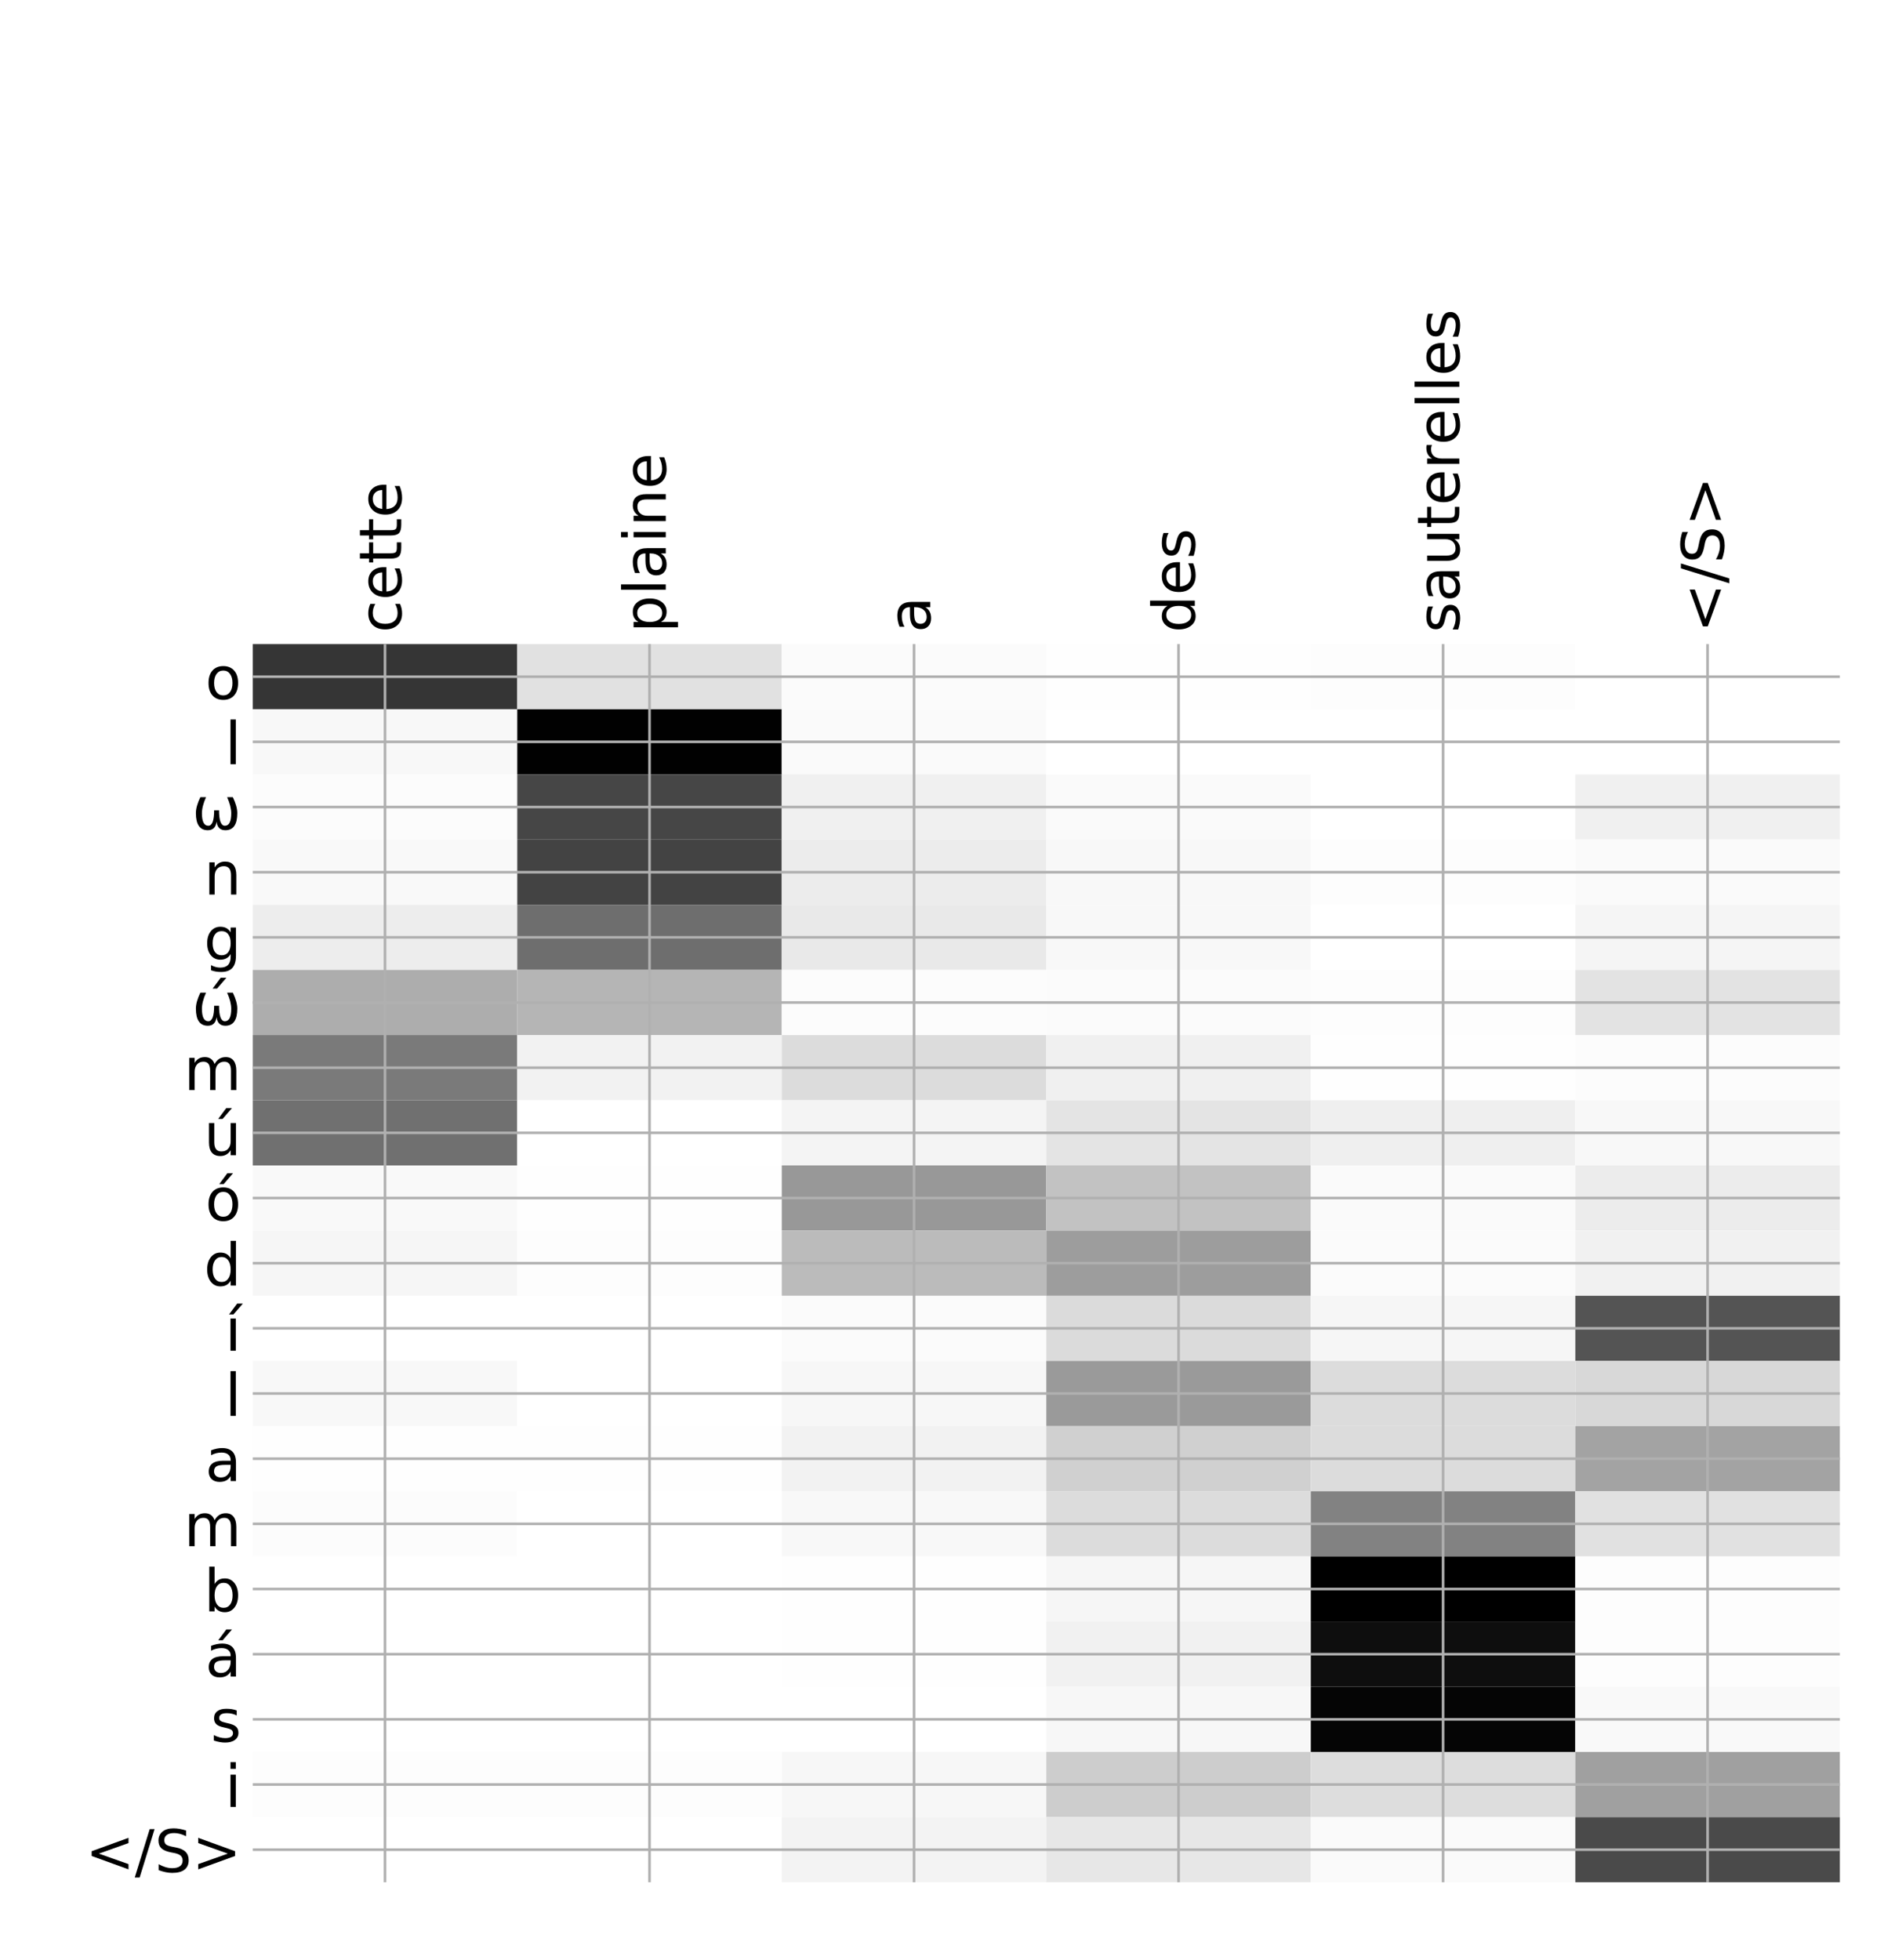 <?xml version="1.0" encoding="utf-8" standalone="no"?>
<!DOCTYPE svg PUBLIC "-//W3C//DTD SVG 1.1//EN"
  "http://www.w3.org/Graphics/SVG/1.1/DTD/svg11.dtd">
<!-- Created with matplotlib (http://matplotlib.org/) -->
<svg height="599pt" version="1.1" viewBox="0 0 576 599" width="576pt" xmlns="http://www.w3.org/2000/svg" xmlns:xlink="http://www.w3.org/1999/xlink">
 <defs>
  <style type="text/css">
*{stroke-linecap:butt;stroke-linejoin:round;}
  </style>
 </defs>
 <g id="figure_1">
  <g id="patch_1">
   <path d="M 0 600 
L 576 600 
L 576 0 
L 0 0 
z
" style="fill:#ffffff;"/>
  </g>
  <g id="axes_1">
   <g id="PolyCollection_1">
    <path clip-path="url(#pb730e8972f)" d="M 77.275 196.858 
L 77.275 216.775 
L 158.146 216.775 
L 158.146 196.858 
L 77.275 196.858 
z
" style="fill:#353535;"/>
    <path clip-path="url(#pb730e8972f)" d="M 158.146 196.858 
L 158.146 216.775 
L 239.017 216.775 
L 239.017 196.858 
L 158.146 196.858 
z
" style="fill:#e1e1e1;"/>
    <path clip-path="url(#pb730e8972f)" d="M 239.017 196.858 
L 239.017 216.775 
L 319.887 216.775 
L 319.887 196.858 
L 239.017 196.858 
z
" style="fill:#fbfbfb;"/>
    <path clip-path="url(#pb730e8972f)" d="M 319.887 196.858 
L 319.887 216.775 
L 400.758 216.775 
L 400.758 196.858 
L 319.887 196.858 
z
" style="fill:#fefefe;"/>
    <path clip-path="url(#pb730e8972f)" d="M 400.758 196.858 
L 400.758 216.775 
L 481.629 216.775 
L 481.629 196.858 
L 400.758 196.858 
z
" style="fill:#fdfdfd;"/>
    <path clip-path="url(#pb730e8972f)" d="M 481.629 196.858 
L 481.629 216.775 
L 562.5 216.775 
L 562.5 196.858 
L 481.629 196.858 
z
" style="fill:#ffffff;"/>
    <path clip-path="url(#pb730e8972f)" d="M 77.275 216.775 
L 77.275 236.692 
L 158.146 236.692 
L 158.146 216.775 
L 77.275 216.775 
z
" style="fill:#f8f8f8;"/>
    <path clip-path="url(#pb730e8972f)" d="M 158.146 216.775 
L 158.146 236.692 
L 239.017 236.692 
L 239.017 216.775 
L 158.146 216.775 
z
" style="fill:#010101;"/>
    <path clip-path="url(#pb730e8972f)" d="M 239.017 216.775 
L 239.017 236.692 
L 319.887 236.692 
L 319.887 216.775 
L 239.017 216.775 
z
" style="fill:#fafafa;"/>
    <path clip-path="url(#pb730e8972f)" d="M 319.887 216.775 
L 319.887 236.692 
L 400.758 236.692 
L 400.758 216.775 
L 319.887 216.775 
z
" style="fill:#ffffff;"/>
    <path clip-path="url(#pb730e8972f)" d="M 400.758 216.775 
L 400.758 236.692 
L 481.629 236.692 
L 481.629 216.775 
L 400.758 216.775 
z
" style="fill:#ffffff;"/>
    <path clip-path="url(#pb730e8972f)" d="M 481.629 216.775 
L 481.629 236.692 
L 562.5 236.692 
L 562.5 216.775 
L 481.629 216.775 
z
" style="fill:#ffffff;"/>
    <path clip-path="url(#pb730e8972f)" d="M 77.275 236.692 
L 77.275 256.609 
L 158.146 256.609 
L 158.146 236.692 
L 77.275 236.692 
z
" style="fill:#fcfcfc;"/>
    <path clip-path="url(#pb730e8972f)" d="M 158.146 236.692 
L 158.146 256.609 
L 239.017 256.609 
L 239.017 236.692 
L 158.146 236.692 
z
" style="fill:#464646;"/>
    <path clip-path="url(#pb730e8972f)" d="M 239.017 236.692 
L 239.017 256.609 
L 319.887 256.609 
L 319.887 236.692 
L 239.017 236.692 
z
" style="fill:#f0f0f0;"/>
    <path clip-path="url(#pb730e8972f)" d="M 319.887 236.692 
L 319.887 256.609 
L 400.758 256.609 
L 400.758 236.692 
L 319.887 236.692 
z
" style="fill:#fafafa;"/>
    <path clip-path="url(#pb730e8972f)" d="M 400.758 236.692 
L 400.758 256.609 
L 481.629 256.609 
L 481.629 236.692 
L 400.758 236.692 
z
" style="fill:#ffffff;"/>
    <path clip-path="url(#pb730e8972f)" d="M 481.629 236.692 
L 481.629 256.609 
L 562.5 256.609 
L 562.5 236.692 
L 481.629 236.692 
z
" style="fill:#f0f0f0;"/>
    <path clip-path="url(#pb730e8972f)" d="M 77.275 256.609 
L 77.275 276.526 
L 158.146 276.526 
L 158.146 256.609 
L 77.275 256.609 
z
" style="fill:#f9f9f9;"/>
    <path clip-path="url(#pb730e8972f)" d="M 158.146 256.609 
L 158.146 276.526 
L 239.017 276.526 
L 239.017 256.609 
L 158.146 256.609 
z
" style="fill:#434343;"/>
    <path clip-path="url(#pb730e8972f)" d="M 239.017 256.609 
L 239.017 276.526 
L 319.887 276.526 
L 319.887 256.609 
L 239.017 256.609 
z
" style="fill:#ececec;"/>
    <path clip-path="url(#pb730e8972f)" d="M 319.887 256.609 
L 319.887 276.526 
L 400.758 276.526 
L 400.758 256.609 
L 319.887 256.609 
z
" style="fill:#f8f8f8;"/>
    <path clip-path="url(#pb730e8972f)" d="M 400.758 256.609 
L 400.758 276.526 
L 481.629 276.526 
L 481.629 256.609 
L 400.758 256.609 
z
" style="fill:#fdfdfd;"/>
    <path clip-path="url(#pb730e8972f)" d="M 481.629 256.609 
L 481.629 276.526 
L 562.5 276.526 
L 562.5 256.609 
L 481.629 256.609 
z
" style="fill:#fafafa;"/>
    <path clip-path="url(#pb730e8972f)" d="M 77.275 276.526 
L 77.275 296.443 
L 158.146 296.443 
L 158.146 276.526 
L 77.275 276.526 
z
" style="fill:#ededed;"/>
    <path clip-path="url(#pb730e8972f)" d="M 158.146 276.526 
L 158.146 296.443 
L 239.017 296.443 
L 239.017 276.526 
L 158.146 276.526 
z
" style="fill:#6e6e6e;"/>
    <path clip-path="url(#pb730e8972f)" d="M 239.017 276.526 
L 239.017 296.443 
L 319.887 296.443 
L 319.887 276.526 
L 239.017 276.526 
z
" style="fill:#e9e9e9;"/>
    <path clip-path="url(#pb730e8972f)" d="M 319.887 276.526 
L 319.887 296.443 
L 400.758 296.443 
L 400.758 276.526 
L 319.887 276.526 
z
" style="fill:#f8f8f8;"/>
    <path clip-path="url(#pb730e8972f)" d="M 400.758 276.526 
L 400.758 296.443 
L 481.629 296.443 
L 481.629 276.526 
L 400.758 276.526 
z
" style="fill:#ffffff;"/>
    <path clip-path="url(#pb730e8972f)" d="M 481.629 276.526 
L 481.629 296.443 
L 562.5 296.443 
L 562.5 276.526 
L 481.629 276.526 
z
" style="fill:#f5f5f5;"/>
    <path clip-path="url(#pb730e8972f)" d="M 77.275 296.443 
L 77.275 316.36 
L 158.146 316.36 
L 158.146 296.443 
L 77.275 296.443 
z
" style="fill:#adadad;"/>
    <path clip-path="url(#pb730e8972f)" d="M 158.146 296.443 
L 158.146 316.36 
L 239.017 316.36 
L 239.017 296.443 
L 158.146 296.443 
z
" style="fill:#b5b5b5;"/>
    <path clip-path="url(#pb730e8972f)" d="M 239.017 296.443 
L 239.017 316.36 
L 319.887 316.36 
L 319.887 296.443 
L 239.017 296.443 
z
" style="fill:#fcfcfc;"/>
    <path clip-path="url(#pb730e8972f)" d="M 319.887 296.443 
L 319.887 316.36 
L 400.758 316.36 
L 400.758 296.443 
L 319.887 296.443 
z
" style="fill:#fbfbfb;"/>
    <path clip-path="url(#pb730e8972f)" d="M 400.758 296.443 
L 400.758 316.36 
L 481.629 316.36 
L 481.629 296.443 
L 400.758 296.443 
z
" style="fill:#fdfdfd;"/>
    <path clip-path="url(#pb730e8972f)" d="M 481.629 296.443 
L 481.629 316.36 
L 562.5 316.36 
L 562.5 296.443 
L 481.629 296.443 
z
" style="fill:#e3e3e3;"/>
    <path clip-path="url(#pb730e8972f)" d="M 77.275 316.36 
L 77.275 336.277 
L 158.146 336.277 
L 158.146 316.36 
L 77.275 316.36 
z
" style="fill:#7a7a7a;"/>
    <path clip-path="url(#pb730e8972f)" d="M 158.146 316.36 
L 158.146 336.277 
L 239.017 336.277 
L 239.017 316.36 
L 158.146 316.36 
z
" style="fill:#f2f2f2;"/>
    <path clip-path="url(#pb730e8972f)" d="M 239.017 316.36 
L 239.017 336.277 
L 319.887 336.277 
L 319.887 316.36 
L 239.017 316.36 
z
" style="fill:#dcdcdc;"/>
    <path clip-path="url(#pb730e8972f)" d="M 319.887 316.36 
L 319.887 336.277 
L 400.758 336.277 
L 400.758 316.36 
L 319.887 316.36 
z
" style="fill:#f0f0f0;"/>
    <path clip-path="url(#pb730e8972f)" d="M 400.758 316.36 
L 400.758 336.277 
L 481.629 336.277 
L 481.629 316.36 
L 400.758 316.36 
z
" style="fill:#fefefe;"/>
    <path clip-path="url(#pb730e8972f)" d="M 481.629 316.36 
L 481.629 336.277 
L 562.5 336.277 
L 562.5 316.36 
L 481.629 316.36 
z
" style="fill:#fcfcfc;"/>
    <path clip-path="url(#pb730e8972f)" d="M 77.275 336.277 
L 77.275 356.195 
L 158.146 356.195 
L 158.146 336.277 
L 77.275 336.277 
z
" style="fill:#707070;"/>
    <path clip-path="url(#pb730e8972f)" d="M 158.146 336.277 
L 158.146 356.195 
L 239.017 356.195 
L 239.017 336.277 
L 158.146 336.277 
z
" style="fill:#ffffff;"/>
    <path clip-path="url(#pb730e8972f)" d="M 239.017 336.277 
L 239.017 356.195 
L 319.887 356.195 
L 319.887 336.277 
L 239.017 336.277 
z
" style="fill:#f4f4f4;"/>
    <path clip-path="url(#pb730e8972f)" d="M 319.887 336.277 
L 319.887 356.195 
L 400.758 356.195 
L 400.758 336.277 
L 319.887 336.277 
z
" style="fill:#e4e4e4;"/>
    <path clip-path="url(#pb730e8972f)" d="M 400.758 336.277 
L 400.758 356.195 
L 481.629 356.195 
L 481.629 336.277 
L 400.758 336.277 
z
" style="fill:#efefef;"/>
    <path clip-path="url(#pb730e8972f)" d="M 481.629 336.277 
L 481.629 356.195 
L 562.5 356.195 
L 562.5 336.277 
L 481.629 336.277 
z
" style="fill:#f8f8f8;"/>
    <path clip-path="url(#pb730e8972f)" d="M 77.275 356.195 
L 77.275 376.112 
L 158.146 376.112 
L 158.146 356.195 
L 77.275 356.195 
z
" style="fill:#f9f9f9;"/>
    <path clip-path="url(#pb730e8972f)" d="M 158.146 356.195 
L 158.146 376.112 
L 239.017 376.112 
L 239.017 356.195 
L 158.146 356.195 
z
" style="fill:#fefefe;"/>
    <path clip-path="url(#pb730e8972f)" d="M 239.017 356.195 
L 239.017 376.112 
L 319.887 376.112 
L 319.887 356.195 
L 239.017 356.195 
z
" style="fill:#989898;"/>
    <path clip-path="url(#pb730e8972f)" d="M 319.887 356.195 
L 319.887 376.112 
L 400.758 376.112 
L 400.758 356.195 
L 319.887 356.195 
z
" style="fill:#c2c2c2;"/>
    <path clip-path="url(#pb730e8972f)" d="M 400.758 356.195 
L 400.758 376.112 
L 481.629 376.112 
L 481.629 356.195 
L 400.758 356.195 
z
" style="fill:#fafafa;"/>
    <path clip-path="url(#pb730e8972f)" d="M 481.629 356.195 
L 481.629 376.112 
L 562.5 376.112 
L 562.5 356.195 
L 481.629 356.195 
z
" style="fill:#ececec;"/>
    <path clip-path="url(#pb730e8972f)" d="M 77.275 376.112 
L 77.275 396.029 
L 158.146 396.029 
L 158.146 376.112 
L 77.275 376.112 
z
" style="fill:#f6f6f6;"/>
    <path clip-path="url(#pb730e8972f)" d="M 158.146 376.112 
L 158.146 396.029 
L 239.017 396.029 
L 239.017 376.112 
L 158.146 376.112 
z
" style="fill:#fdfdfd;"/>
    <path clip-path="url(#pb730e8972f)" d="M 239.017 376.112 
L 239.017 396.029 
L 319.887 396.029 
L 319.887 376.112 
L 239.017 376.112 
z
" style="fill:#bbbbbb;"/>
    <path clip-path="url(#pb730e8972f)" d="M 319.887 376.112 
L 319.887 396.029 
L 400.758 396.029 
L 400.758 376.112 
L 319.887 376.112 
z
" style="fill:#9d9d9d;"/>
    <path clip-path="url(#pb730e8972f)" d="M 400.758 376.112 
L 400.758 396.029 
L 481.629 396.029 
L 481.629 376.112 
L 400.758 376.112 
z
" style="fill:#fbfbfb;"/>
    <path clip-path="url(#pb730e8972f)" d="M 481.629 376.112 
L 481.629 396.029 
L 562.5 396.029 
L 562.5 376.112 
L 481.629 376.112 
z
" style="fill:#f1f1f1;"/>
    <path clip-path="url(#pb730e8972f)" d="M 77.275 396.029 
L 77.275 415.946 
L 158.146 415.946 
L 158.146 396.029 
L 77.275 396.029 
z
" style="fill:#ffffff;"/>
    <path clip-path="url(#pb730e8972f)" d="M 158.146 396.029 
L 158.146 415.946 
L 239.017 415.946 
L 239.017 396.029 
L 158.146 396.029 
z
" style="fill:#ffffff;"/>
    <path clip-path="url(#pb730e8972f)" d="M 239.017 396.029 
L 239.017 415.946 
L 319.887 415.946 
L 319.887 396.029 
L 239.017 396.029 
z
" style="fill:#fbfbfb;"/>
    <path clip-path="url(#pb730e8972f)" d="M 319.887 396.029 
L 319.887 415.946 
L 400.758 415.946 
L 400.758 396.029 
L 319.887 396.029 
z
" style="fill:#dbdbdb;"/>
    <path clip-path="url(#pb730e8972f)" d="M 400.758 396.029 
L 400.758 415.946 
L 481.629 415.946 
L 481.629 396.029 
L 400.758 396.029 
z
" style="fill:#f6f6f6;"/>
    <path clip-path="url(#pb730e8972f)" d="M 481.629 396.029 
L 481.629 415.946 
L 562.5 415.946 
L 562.5 396.029 
L 481.629 396.029 
z
" style="fill:#545454;"/>
    <path clip-path="url(#pb730e8972f)" d="M 77.275 415.946 
L 77.275 435.863 
L 158.146 435.863 
L 158.146 415.946 
L 77.275 415.946 
z
" style="fill:#f8f8f8;"/>
    <path clip-path="url(#pb730e8972f)" d="M 158.146 415.946 
L 158.146 435.863 
L 239.017 435.863 
L 239.017 415.946 
L 158.146 415.946 
z
" style="fill:#ffffff;"/>
    <path clip-path="url(#pb730e8972f)" d="M 239.017 415.946 
L 239.017 435.863 
L 319.887 435.863 
L 319.887 415.946 
L 239.017 415.946 
z
" style="fill:#f7f7f7;"/>
    <path clip-path="url(#pb730e8972f)" d="M 319.887 415.946 
L 319.887 435.863 
L 400.758 435.863 
L 400.758 415.946 
L 319.887 415.946 
z
" style="fill:#9a9a9a;"/>
    <path clip-path="url(#pb730e8972f)" d="M 400.758 415.946 
L 400.758 435.863 
L 481.629 435.863 
L 481.629 415.946 
L 400.758 415.946 
z
" style="fill:#dcdcdc;"/>
    <path clip-path="url(#pb730e8972f)" d="M 481.629 415.946 
L 481.629 435.863 
L 562.5 435.863 
L 562.5 415.946 
L 481.629 415.946 
z
" style="fill:#d8d8d8;"/>
    <path clip-path="url(#pb730e8972f)" d="M 77.275 435.863 
L 77.275 455.78 
L 158.146 455.78 
L 158.146 435.863 
L 77.275 435.863 
z
" style="fill:#fefefe;"/>
    <path clip-path="url(#pb730e8972f)" d="M 158.146 435.863 
L 158.146 455.78 
L 239.017 455.78 
L 239.017 435.863 
L 158.146 435.863 
z
" style="fill:#fefefe;"/>
    <path clip-path="url(#pb730e8972f)" d="M 239.017 435.863 
L 239.017 455.78 
L 319.887 455.78 
L 319.887 435.863 
L 239.017 435.863 
z
" style="fill:#f2f2f2;"/>
    <path clip-path="url(#pb730e8972f)" d="M 319.887 435.863 
L 319.887 455.78 
L 400.758 455.78 
L 400.758 435.863 
L 319.887 435.863 
z
" style="fill:#d0d0d0;"/>
    <path clip-path="url(#pb730e8972f)" d="M 400.758 435.863 
L 400.758 455.78 
L 481.629 455.78 
L 481.629 435.863 
L 400.758 435.863 
z
" style="fill:#dcdcdc;"/>
    <path clip-path="url(#pb730e8972f)" d="M 481.629 435.863 
L 481.629 455.78 
L 562.5 455.78 
L 562.5 435.863 
L 481.629 435.863 
z
" style="fill:#a3a3a3;"/>
    <path clip-path="url(#pb730e8972f)" d="M 77.275 455.78 
L 77.275 475.697 
L 158.146 475.697 
L 158.146 455.78 
L 77.275 455.78 
z
" style="fill:#fcfcfc;"/>
    <path clip-path="url(#pb730e8972f)" d="M 158.146 455.78 
L 158.146 475.697 
L 239.017 475.697 
L 239.017 455.78 
L 158.146 455.78 
z
" style="fill:#ffffff;"/>
    <path clip-path="url(#pb730e8972f)" d="M 239.017 455.78 
L 239.017 475.697 
L 319.887 475.697 
L 319.887 455.78 
L 239.017 455.78 
z
" style="fill:#f8f8f8;"/>
    <path clip-path="url(#pb730e8972f)" d="M 319.887 455.78 
L 319.887 475.697 
L 400.758 475.697 
L 400.758 455.78 
L 319.887 455.78 
z
" style="fill:#dcdcdc;"/>
    <path clip-path="url(#pb730e8972f)" d="M 400.758 455.78 
L 400.758 475.697 
L 481.629 475.697 
L 481.629 455.78 
L 400.758 455.78 
z
" style="fill:#828282;"/>
    <path clip-path="url(#pb730e8972f)" d="M 481.629 455.78 
L 481.629 475.697 
L 562.5 475.697 
L 562.5 455.78 
L 481.629 455.78 
z
" style="fill:#e1e1e1;"/>
    <path clip-path="url(#pb730e8972f)" d="M 77.275 475.697 
L 77.275 495.614 
L 158.146 495.614 
L 158.146 475.697 
L 77.275 475.697 
z
" style="fill:#ffffff;"/>
    <path clip-path="url(#pb730e8972f)" d="M 158.146 475.697 
L 158.146 495.614 
L 239.017 495.614 
L 239.017 475.697 
L 158.146 475.697 
z
" style="fill:#ffffff;"/>
    <path clip-path="url(#pb730e8972f)" d="M 239.017 475.697 
L 239.017 495.614 
L 319.887 495.614 
L 319.887 475.697 
L 239.017 475.697 
z
" style="fill:#fefefe;"/>
    <path clip-path="url(#pb730e8972f)" d="M 319.887 475.697 
L 319.887 495.614 
L 400.758 495.614 
L 400.758 475.697 
L 319.887 475.697 
z
" style="fill:#f6f6f6;"/>
    <path clip-path="url(#pb730e8972f)" d="M 400.758 475.697 
L 400.758 495.614 
L 481.629 495.614 
L 481.629 475.697 
L 400.758 475.697 
z
"/>
    <path clip-path="url(#pb730e8972f)" d="M 481.629 475.697 
L 481.629 495.614 
L 562.5 495.614 
L 562.5 475.697 
L 481.629 475.697 
z
" style="fill:#fdfdfd;"/>
    <path clip-path="url(#pb730e8972f)" d="M 77.275 495.614 
L 77.275 515.532 
L 158.146 515.532 
L 158.146 495.614 
L 77.275 495.614 
z
" style="fill:#ffffff;"/>
    <path clip-path="url(#pb730e8972f)" d="M 158.146 495.614 
L 158.146 515.532 
L 239.017 515.532 
L 239.017 495.614 
L 158.146 495.614 
z
" style="fill:#ffffff;"/>
    <path clip-path="url(#pb730e8972f)" d="M 239.017 495.614 
L 239.017 515.532 
L 319.887 515.532 
L 319.887 495.614 
L 239.017 495.614 
z
" style="fill:#fefefe;"/>
    <path clip-path="url(#pb730e8972f)" d="M 319.887 495.614 
L 319.887 515.532 
L 400.758 515.532 
L 400.758 495.614 
L 319.887 495.614 
z
" style="fill:#f1f1f1;"/>
    <path clip-path="url(#pb730e8972f)" d="M 400.758 495.614 
L 400.758 515.532 
L 481.629 515.532 
L 481.629 495.614 
L 400.758 495.614 
z
" style="fill:#0e0e0e;"/>
    <path clip-path="url(#pb730e8972f)" d="M 481.629 495.614 
L 481.629 515.532 
L 562.5 515.532 
L 562.5 495.614 
L 481.629 495.614 
z
" style="fill:#fdfdfd;"/>
    <path clip-path="url(#pb730e8972f)" d="M 77.275 515.532 
L 77.275 535.449 
L 158.146 535.449 
L 158.146 515.532 
L 77.275 515.532 
z
" style="fill:#ffffff;"/>
    <path clip-path="url(#pb730e8972f)" d="M 158.146 515.532 
L 158.146 535.449 
L 239.017 535.449 
L 239.017 515.532 
L 158.146 515.532 
z
" style="fill:#ffffff;"/>
    <path clip-path="url(#pb730e8972f)" d="M 239.017 515.532 
L 239.017 535.449 
L 319.887 535.449 
L 319.887 515.532 
L 239.017 515.532 
z
" style="fill:#ffffff;"/>
    <path clip-path="url(#pb730e8972f)" d="M 319.887 515.532 
L 319.887 535.449 
L 400.758 535.449 
L 400.758 515.532 
L 319.887 515.532 
z
" style="fill:#f7f7f7;"/>
    <path clip-path="url(#pb730e8972f)" d="M 400.758 515.532 
L 400.758 535.449 
L 481.629 535.449 
L 481.629 515.532 
L 400.758 515.532 
z
" style="fill:#050505;"/>
    <path clip-path="url(#pb730e8972f)" d="M 481.629 515.532 
L 481.629 535.449 
L 562.5 535.449 
L 562.5 515.532 
L 481.629 515.532 
z
" style="fill:#f9f9f9;"/>
    <path clip-path="url(#pb730e8972f)" d="M 77.275 535.449 
L 77.275 555.366 
L 158.146 555.366 
L 158.146 535.449 
L 77.275 535.449 
z
" style="fill:#fdfdfd;"/>
    <path clip-path="url(#pb730e8972f)" d="M 158.146 535.449 
L 158.146 555.366 
L 239.017 555.366 
L 239.017 535.449 
L 158.146 535.449 
z
" style="fill:#fdfdfd;"/>
    <path clip-path="url(#pb730e8972f)" d="M 239.017 535.449 
L 239.017 555.366 
L 319.887 555.366 
L 319.887 535.449 
L 239.017 535.449 
z
" style="fill:#f7f7f7;"/>
    <path clip-path="url(#pb730e8972f)" d="M 319.887 535.449 
L 319.887 555.366 
L 400.758 555.366 
L 400.758 535.449 
L 319.887 535.449 
z
" style="fill:#cdcdcd;"/>
    <path clip-path="url(#pb730e8972f)" d="M 400.758 535.449 
L 400.758 555.366 
L 481.629 555.366 
L 481.629 535.449 
L 400.758 535.449 
z
" style="fill:#dddddd;"/>
    <path clip-path="url(#pb730e8972f)" d="M 481.629 535.449 
L 481.629 555.366 
L 562.5 555.366 
L 562.5 535.449 
L 481.629 535.449 
z
" style="fill:#a0a0a0;"/>
    <path clip-path="url(#pb730e8972f)" d="M 77.275 555.366 
L 77.275 575.283 
L 158.146 575.283 
L 158.146 555.366 
L 77.275 555.366 
z
" style="fill:#ffffff;"/>
    <path clip-path="url(#pb730e8972f)" d="M 158.146 555.366 
L 158.146 575.283 
L 239.017 575.283 
L 239.017 555.366 
L 158.146 555.366 
z
" style="fill:#ffffff;"/>
    <path clip-path="url(#pb730e8972f)" d="M 239.017 555.366 
L 239.017 575.283 
L 319.887 575.283 
L 319.887 555.366 
L 239.017 555.366 
z
" style="fill:#f3f3f3;"/>
    <path clip-path="url(#pb730e8972f)" d="M 319.887 555.366 
L 319.887 575.283 
L 400.758 575.283 
L 400.758 555.366 
L 319.887 555.366 
z
" style="fill:#e7e7e7;"/>
    <path clip-path="url(#pb730e8972f)" d="M 400.758 555.366 
L 400.758 575.283 
L 481.629 575.283 
L 481.629 555.366 
L 400.758 555.366 
z
" style="fill:#fafafa;"/>
    <path clip-path="url(#pb730e8972f)" d="M 481.629 555.366 
L 481.629 575.283 
L 562.5 575.283 
L 562.5 555.366 
L 481.629 555.366 
z
" style="fill:#4a4a4a;"/>
   </g>
   <g id="matplotlib.axis_1">
    <g id="xtick_1">
     <g id="line2d_1">
      <path clip-path="url(#pb730e8972f)" d="M 117.71 575.283 
L 117.71 196.858 
" style="fill:none;stroke:#b0b0b0;stroke-linecap:square;stroke-width:0.8;"/>
     </g>
     <g id="line2d_2"/>
     <g id="text_1">
      <!-- cette -->
      <defs>
       <path d="M 48.781 52.594 
L 48.781 44.188 
Q 44.969 46.297 41.141 47.344 
Q 37.312 48.391 33.406 48.391 
Q 24.656 48.391 19.812 42.844 
Q 14.984 37.312 14.984 27.297 
Q 14.984 17.281 19.812 11.734 
Q 24.656 6.203 33.406 6.203 
Q 37.312 6.203 41.141 7.25 
Q 44.969 8.297 48.781 10.406 
L 48.781 2.094 
Q 45.016 0.344 40.984 -0.531 
Q 36.969 -1.422 32.422 -1.422 
Q 20.062 -1.422 12.781 6.344 
Q 5.516 14.109 5.516 27.297 
Q 5.516 40.672 12.859 48.328 
Q 20.219 56 33.016 56 
Q 37.156 56 41.109 55.141 
Q 45.062 54.297 48.781 52.594 
z
" id="DejaVuSans-63"/>
       <path d="M 56.203 29.594 
L 56.203 25.203 
L 14.891 25.203 
Q 15.484 15.922 20.484 11.062 
Q 25.484 6.203 34.422 6.203 
Q 39.594 6.203 44.453 7.469 
Q 49.312 8.734 54.109 11.281 
L 54.109 2.781 
Q 49.266 0.734 44.188 -0.344 
Q 39.109 -1.422 33.891 -1.422 
Q 20.797 -1.422 13.156 6.188 
Q 5.516 13.812 5.516 26.812 
Q 5.516 40.234 12.766 48.109 
Q 20.016 56 32.328 56 
Q 43.359 56 49.781 48.891 
Q 56.203 41.797 56.203 29.594 
z
M 47.219 32.234 
Q 47.125 39.594 43.094 43.984 
Q 39.062 48.391 32.422 48.391 
Q 24.906 48.391 20.391 44.141 
Q 15.875 39.891 15.188 32.172 
z
" id="DejaVuSans-65"/>
       <path d="M 18.312 70.219 
L 18.312 54.688 
L 36.812 54.688 
L 36.812 47.703 
L 18.312 47.703 
L 18.312 18.016 
Q 18.312 11.328 20.141 9.422 
Q 21.969 7.516 27.594 7.516 
L 36.812 7.516 
L 36.812 0 
L 27.594 0 
Q 17.188 0 13.234 3.875 
Q 9.281 7.766 9.281 18.016 
L 9.281 47.703 
L 2.688 47.703 
L 2.688 54.688 
L 9.281 54.688 
L 9.281 70.219 
z
" id="DejaVuSans-74"/>
      </defs>
      <g transform="translate(122.677 193.358)rotate(-90)scale(0.18 -0.18)">
       <use xlink:href="#DejaVuSans-63"/>
       <use x="54.98" xlink:href="#DejaVuSans-65"/>
       <use x="116.504" xlink:href="#DejaVuSans-74"/>
       <use x="155.713" xlink:href="#DejaVuSans-74"/>
       <use x="194.922" xlink:href="#DejaVuSans-65"/>
      </g>
     </g>
    </g>
    <g id="xtick_2">
     <g id="line2d_3">
      <path clip-path="url(#pb730e8972f)" d="M 198.581 575.283 
L 198.581 196.858 
" style="fill:none;stroke:#b0b0b0;stroke-linecap:square;stroke-width:0.8;"/>
     </g>
     <g id="line2d_4"/>
     <g id="text_2">
      <!-- plaine -->
      <defs>
       <path d="M 18.109 8.203 
L 18.109 -20.797 
L 9.078 -20.797 
L 9.078 54.688 
L 18.109 54.688 
L 18.109 46.391 
Q 20.953 51.266 25.266 53.625 
Q 29.594 56 35.594 56 
Q 45.562 56 51.781 48.094 
Q 58.016 40.188 58.016 27.297 
Q 58.016 14.406 51.781 6.484 
Q 45.562 -1.422 35.594 -1.422 
Q 29.594 -1.422 25.266 0.953 
Q 20.953 3.328 18.109 8.203 
z
M 48.688 27.297 
Q 48.688 37.203 44.609 42.844 
Q 40.531 48.484 33.406 48.484 
Q 26.266 48.484 22.188 42.844 
Q 18.109 37.203 18.109 27.297 
Q 18.109 17.391 22.188 11.75 
Q 26.266 6.109 33.406 6.109 
Q 40.531 6.109 44.609 11.75 
Q 48.688 17.391 48.688 27.297 
z
" id="DejaVuSans-70"/>
       <path d="M 9.422 75.984 
L 18.406 75.984 
L 18.406 0 
L 9.422 0 
z
" id="DejaVuSans-6c"/>
       <path d="M 34.281 27.484 
Q 23.391 27.484 19.188 25 
Q 14.984 22.516 14.984 16.5 
Q 14.984 11.719 18.141 8.906 
Q 21.297 6.109 26.703 6.109 
Q 34.188 6.109 38.703 11.406 
Q 43.219 16.703 43.219 25.484 
L 43.219 27.484 
z
M 52.203 31.203 
L 52.203 0 
L 43.219 0 
L 43.219 8.297 
Q 40.141 3.328 35.547 0.953 
Q 30.953 -1.422 24.312 -1.422 
Q 15.922 -1.422 10.953 3.297 
Q 6 8.016 6 15.922 
Q 6 25.141 12.172 29.828 
Q 18.359 34.516 30.609 34.516 
L 43.219 34.516 
L 43.219 35.406 
Q 43.219 41.609 39.141 45 
Q 35.062 48.391 27.688 48.391 
Q 23 48.391 18.547 47.266 
Q 14.109 46.141 10.016 43.891 
L 10.016 52.203 
Q 14.938 54.109 19.578 55.047 
Q 24.219 56 28.609 56 
Q 40.484 56 46.344 49.844 
Q 52.203 43.703 52.203 31.203 
z
" id="DejaVuSans-61"/>
       <path d="M 9.422 54.688 
L 18.406 54.688 
L 18.406 0 
L 9.422 0 
z
M 9.422 75.984 
L 18.406 75.984 
L 18.406 64.594 
L 9.422 64.594 
z
" id="DejaVuSans-69"/>
       <path d="M 54.891 33.016 
L 54.891 0 
L 45.906 0 
L 45.906 32.719 
Q 45.906 40.484 42.875 44.328 
Q 39.844 48.188 33.797 48.188 
Q 26.516 48.188 22.312 43.547 
Q 18.109 38.922 18.109 30.906 
L 18.109 0 
L 9.078 0 
L 9.078 54.688 
L 18.109 54.688 
L 18.109 46.188 
Q 21.344 51.125 25.703 53.562 
Q 30.078 56 35.797 56 
Q 45.219 56 50.047 50.172 
Q 54.891 44.344 54.891 33.016 
z
" id="DejaVuSans-6e"/>
      </defs>
      <g transform="translate(203.548 193.358)rotate(-90)scale(0.18 -0.18)">
       <use xlink:href="#DejaVuSans-70"/>
       <use x="63.477" xlink:href="#DejaVuSans-6c"/>
       <use x="91.26" xlink:href="#DejaVuSans-61"/>
       <use x="152.539" xlink:href="#DejaVuSans-69"/>
       <use x="180.322" xlink:href="#DejaVuSans-6e"/>
       <use x="243.701" xlink:href="#DejaVuSans-65"/>
      </g>
     </g>
    </g>
    <g id="xtick_3">
     <g id="line2d_5">
      <path clip-path="url(#pb730e8972f)" d="M 279.452 575.283 
L 279.452 196.858 
" style="fill:none;stroke:#b0b0b0;stroke-linecap:square;stroke-width:0.8;"/>
     </g>
     <g id="line2d_6"/>
     <g id="text_3">
      <!-- a -->
      <g transform="translate(284.419 193.358)rotate(-90)scale(0.18 -0.18)">
       <use xlink:href="#DejaVuSans-61"/>
      </g>
     </g>
    </g>
    <g id="xtick_4">
     <g id="line2d_7">
      <path clip-path="url(#pb730e8972f)" d="M 360.323 575.283 
L 360.323 196.858 
" style="fill:none;stroke:#b0b0b0;stroke-linecap:square;stroke-width:0.8;"/>
     </g>
     <g id="line2d_8"/>
     <g id="text_4">
      <!-- des -->
      <defs>
       <path d="M 45.406 46.391 
L 45.406 75.984 
L 54.391 75.984 
L 54.391 0 
L 45.406 0 
L 45.406 8.203 
Q 42.578 3.328 38.25 0.953 
Q 33.938 -1.422 27.875 -1.422 
Q 17.969 -1.422 11.734 6.484 
Q 5.516 14.406 5.516 27.297 
Q 5.516 40.188 11.734 48.094 
Q 17.969 56 27.875 56 
Q 33.938 56 38.25 53.625 
Q 42.578 51.266 45.406 46.391 
z
M 14.797 27.297 
Q 14.797 17.391 18.875 11.75 
Q 22.953 6.109 30.078 6.109 
Q 37.203 6.109 41.297 11.75 
Q 45.406 17.391 45.406 27.297 
Q 45.406 37.203 41.297 42.844 
Q 37.203 48.484 30.078 48.484 
Q 22.953 48.484 18.875 42.844 
Q 14.797 37.203 14.797 27.297 
z
" id="DejaVuSans-64"/>
       <path d="M 44.281 53.078 
L 44.281 44.578 
Q 40.484 46.531 36.375 47.5 
Q 32.281 48.484 27.875 48.484 
Q 21.188 48.484 17.844 46.438 
Q 14.5 44.391 14.5 40.281 
Q 14.5 37.156 16.891 35.375 
Q 19.281 33.594 26.516 31.984 
L 29.594 31.297 
Q 39.156 29.25 43.188 25.516 
Q 47.219 21.781 47.219 15.094 
Q 47.219 7.469 41.188 3.016 
Q 35.156 -1.422 24.609 -1.422 
Q 20.219 -1.422 15.453 -0.562 
Q 10.688 0.297 5.422 2 
L 5.422 11.281 
Q 10.406 8.688 15.234 7.391 
Q 20.062 6.109 24.812 6.109 
Q 31.156 6.109 34.562 8.281 
Q 37.984 10.453 37.984 14.406 
Q 37.984 18.062 35.516 20.016 
Q 33.062 21.969 24.703 23.781 
L 21.578 24.516 
Q 13.234 26.266 9.516 29.906 
Q 5.812 33.547 5.812 39.891 
Q 5.812 47.609 11.281 51.797 
Q 16.75 56 26.812 56 
Q 31.781 56 36.172 55.266 
Q 40.578 54.547 44.281 53.078 
z
" id="DejaVuSans-73"/>
      </defs>
      <g transform="translate(365.29 193.358)rotate(-90)scale(0.18 -0.18)">
       <use xlink:href="#DejaVuSans-64"/>
       <use x="63.477" xlink:href="#DejaVuSans-65"/>
       <use x="125" xlink:href="#DejaVuSans-73"/>
      </g>
     </g>
    </g>
    <g id="xtick_5">
     <g id="line2d_9">
      <path clip-path="url(#pb730e8972f)" d="M 441.194 575.283 
L 441.194 196.858 
" style="fill:none;stroke:#b0b0b0;stroke-linecap:square;stroke-width:0.8;"/>
     </g>
     <g id="line2d_10"/>
     <g id="text_5">
      <!-- sauterelles -->
      <defs>
       <path d="M 8.5 21.578 
L 8.5 54.688 
L 17.484 54.688 
L 17.484 21.922 
Q 17.484 14.156 20.5 10.266 
Q 23.531 6.391 29.594 6.391 
Q 36.859 6.391 41.078 11.031 
Q 45.312 15.672 45.312 23.688 
L 45.312 54.688 
L 54.297 54.688 
L 54.297 0 
L 45.312 0 
L 45.312 8.406 
Q 42.047 3.422 37.719 1 
Q 33.406 -1.422 27.688 -1.422 
Q 18.266 -1.422 13.375 4.438 
Q 8.5 10.297 8.5 21.578 
z
M 31.109 56 
z
" id="DejaVuSans-75"/>
       <path d="M 41.109 46.297 
Q 39.594 47.172 37.812 47.578 
Q 36.031 48 33.891 48 
Q 26.266 48 22.188 43.047 
Q 18.109 38.094 18.109 28.812 
L 18.109 0 
L 9.078 0 
L 9.078 54.688 
L 18.109 54.688 
L 18.109 46.188 
Q 20.953 51.172 25.484 53.578 
Q 30.031 56 36.531 56 
Q 37.453 56 38.578 55.875 
Q 39.703 55.766 41.062 55.516 
z
" id="DejaVuSans-72"/>
      </defs>
      <g transform="translate(446.161 193.358)rotate(-90)scale(0.18 -0.18)">
       <use xlink:href="#DejaVuSans-73"/>
       <use x="52.1" xlink:href="#DejaVuSans-61"/>
       <use x="113.379" xlink:href="#DejaVuSans-75"/>
       <use x="176.758" xlink:href="#DejaVuSans-74"/>
       <use x="215.967" xlink:href="#DejaVuSans-65"/>
       <use x="277.49" xlink:href="#DejaVuSans-72"/>
       <use x="318.572" xlink:href="#DejaVuSans-65"/>
       <use x="380.096" xlink:href="#DejaVuSans-6c"/>
       <use x="407.879" xlink:href="#DejaVuSans-6c"/>
       <use x="435.662" xlink:href="#DejaVuSans-65"/>
       <use x="497.186" xlink:href="#DejaVuSans-73"/>
      </g>
     </g>
    </g>
    <g id="xtick_6">
     <g id="line2d_11">
      <path clip-path="url(#pb730e8972f)" d="M 522.065 575.283 
L 522.065 196.858 
" style="fill:none;stroke:#b0b0b0;stroke-linecap:square;stroke-width:0.8;"/>
     </g>
     <g id="line2d_12"/>
     <g id="text_6">
      <!-- &lt;/S&gt; -->
      <defs>
       <path d="M 73.188 49.219 
L 22.797 31.297 
L 73.188 13.484 
L 73.188 4.594 
L 10.594 27.297 
L 10.594 35.406 
L 73.188 58.109 
z
" id="DejaVuSans-3c"/>
       <path d="M 25.391 72.906 
L 33.688 72.906 
L 8.297 -9.281 
L 0 -9.281 
z
" id="DejaVuSans-2f"/>
       <path d="M 53.516 70.516 
L 53.516 60.891 
Q 47.906 63.578 42.922 64.891 
Q 37.938 66.219 33.297 66.219 
Q 25.25 66.219 20.875 63.094 
Q 16.5 59.969 16.5 54.203 
Q 16.5 49.359 19.406 46.891 
Q 22.312 44.438 30.422 42.922 
L 36.375 41.703 
Q 47.406 39.594 52.656 34.297 
Q 57.906 29 57.906 20.125 
Q 57.906 9.516 50.797 4.047 
Q 43.703 -1.422 29.984 -1.422 
Q 24.812 -1.422 18.969 -0.25 
Q 13.141 0.922 6.891 3.219 
L 6.891 13.375 
Q 12.891 10.016 18.656 8.297 
Q 24.422 6.594 29.984 6.594 
Q 38.422 6.594 43.016 9.906 
Q 47.609 13.234 47.609 19.391 
Q 47.609 24.75 44.312 27.781 
Q 41.016 30.812 33.5 32.328 
L 27.484 33.5 
Q 16.453 35.688 11.516 40.375 
Q 6.594 45.062 6.594 53.422 
Q 6.594 63.094 13.406 68.656 
Q 20.219 74.219 32.172 74.219 
Q 37.312 74.219 42.625 73.281 
Q 47.953 72.359 53.516 70.516 
z
" id="DejaVuSans-53"/>
       <path d="M 10.594 49.219 
L 10.594 58.109 
L 73.188 35.406 
L 73.188 27.297 
L 10.594 4.594 
L 10.594 13.484 
L 60.891 31.297 
z
" id="DejaVuSans-3e"/>
      </defs>
      <g transform="translate(527.031 193.358)rotate(-90)scale(0.18 -0.18)">
       <use xlink:href="#DejaVuSans-3c"/>
       <use x="83.789" xlink:href="#DejaVuSans-2f"/>
       <use x="117.48" xlink:href="#DejaVuSans-53"/>
       <use x="180.957" xlink:href="#DejaVuSans-3e"/>
      </g>
     </g>
    </g>
   </g>
   <g id="matplotlib.axis_2">
    <g id="ytick_1">
     <g id="line2d_13">
      <path clip-path="url(#pb730e8972f)" d="M 77.275 206.816 
L 562.5 206.816 
" style="fill:none;stroke:#b0b0b0;stroke-linecap:square;stroke-width:0.8;"/>
     </g>
     <g id="line2d_14"/>
     <g id="text_7">
      <!-- o -->
      <defs>
       <path d="M 30.609 48.391 
Q 23.391 48.391 19.188 42.75 
Q 14.984 37.109 14.984 27.297 
Q 14.984 17.484 19.156 11.844 
Q 23.344 6.203 30.609 6.203 
Q 37.797 6.203 41.984 11.859 
Q 46.188 17.531 46.188 27.297 
Q 46.188 37.016 41.984 42.703 
Q 37.797 48.391 30.609 48.391 
z
M 30.609 56 
Q 42.328 56 49.016 48.375 
Q 55.719 40.766 55.719 27.297 
Q 55.719 13.875 49.016 6.219 
Q 42.328 -1.422 30.609 -1.422 
Q 18.844 -1.422 12.172 6.219 
Q 5.516 13.875 5.516 27.297 
Q 5.516 40.766 12.172 48.375 
Q 18.844 56 30.609 56 
z
" id="DejaVuSans-6f"/>
      </defs>
      <g transform="translate(62.761 213.655)scale(0.18 -0.18)">
       <use xlink:href="#DejaVuSans-6f"/>
      </g>
     </g>
    </g>
    <g id="ytick_2">
     <g id="line2d_15">
      <path clip-path="url(#pb730e8972f)" d="M 77.275 226.733 
L 562.5 226.733 
" style="fill:none;stroke:#b0b0b0;stroke-linecap:square;stroke-width:0.8;"/>
     </g>
     <g id="line2d_16"/>
     <g id="text_8">
      <!-- l -->
      <g transform="translate(68.774 233.572)scale(0.18 -0.18)">
       <use xlink:href="#DejaVuSans-6c"/>
      </g>
     </g>
    </g>
    <g id="ytick_3">
     <g id="line2d_17">
      <path clip-path="url(#pb730e8972f)" d="M 77.275 246.65 
L 562.5 246.65 
" style="fill:none;stroke:#b0b0b0;stroke-linecap:square;stroke-width:0.8;"/>
     </g>
     <g id="line2d_18"/>
     <g id="text_9">
      <!-- ω -->
      <defs>
       <path d="M 26.859 -1.422 
Q 6.594 -1.422 6.594 27.594 
Q 6.594 39.062 14.156 54.688 
L 23.828 54.688 
Q 16.844 39.062 16.844 27.344 
Q 16.844 6.203 27.688 6.203 
Q 37.594 6.203 37.594 32.469 
L 45.906 32.469 
Q 45.906 6.203 55.812 6.203 
Q 66.656 6.203 66.656 27.344 
Q 66.656 39.062 59.672 54.688 
L 69.344 54.688 
Q 76.906 39.062 76.906 27.594 
Q 76.906 -1.422 56.641 -1.422 
Q 43.359 -1.422 41.75 13.188 
Q 39.75 -1.422 26.859 -1.422 
z
" id="DejaVuSans-3c9"/>
      </defs>
      <g transform="translate(58.703 253.489)scale(0.18 -0.18)">
       <use xlink:href="#DejaVuSans-3c9"/>
      </g>
     </g>
    </g>
    <g id="ytick_4">
     <g id="line2d_19">
      <path clip-path="url(#pb730e8972f)" d="M 77.275 266.568 
L 562.5 266.568 
" style="fill:none;stroke:#b0b0b0;stroke-linecap:square;stroke-width:0.8;"/>
     </g>
     <g id="line2d_20"/>
     <g id="text_10">
      <!-- n -->
      <g transform="translate(62.367 273.406)scale(0.18 -0.18)">
       <use xlink:href="#DejaVuSans-6e"/>
      </g>
     </g>
    </g>
    <g id="ytick_5">
     <g id="line2d_21">
      <path clip-path="url(#pb730e8972f)" d="M 77.275 286.485 
L 562.5 286.485 
" style="fill:none;stroke:#b0b0b0;stroke-linecap:square;stroke-width:0.8;"/>
     </g>
     <g id="line2d_22"/>
     <g id="text_11">
      <!-- g -->
      <defs>
       <path d="M 45.406 27.984 
Q 45.406 37.75 41.375 43.109 
Q 37.359 48.484 30.078 48.484 
Q 22.859 48.484 18.828 43.109 
Q 14.797 37.75 14.797 27.984 
Q 14.797 18.266 18.828 12.891 
Q 22.859 7.516 30.078 7.516 
Q 37.359 7.516 41.375 12.891 
Q 45.406 18.266 45.406 27.984 
z
M 54.391 6.781 
Q 54.391 -7.172 48.188 -13.984 
Q 42 -20.797 29.203 -20.797 
Q 24.469 -20.797 20.266 -20.094 
Q 16.062 -19.391 12.109 -17.922 
L 12.109 -9.188 
Q 16.062 -11.328 19.922 -12.344 
Q 23.781 -13.375 27.781 -13.375 
Q 36.625 -13.375 41.016 -8.766 
Q 45.406 -4.156 45.406 5.172 
L 45.406 9.625 
Q 42.625 4.781 38.281 2.391 
Q 33.938 0 27.875 0 
Q 17.828 0 11.672 7.656 
Q 5.516 15.328 5.516 27.984 
Q 5.516 40.672 11.672 48.328 
Q 17.828 56 27.875 56 
Q 33.938 56 38.281 53.609 
Q 42.625 51.219 45.406 46.391 
L 45.406 54.688 
L 54.391 54.688 
z
" id="DejaVuSans-67"/>
      </defs>
      <g transform="translate(62.348 293.323)scale(0.18 -0.18)">
       <use xlink:href="#DejaVuSans-67"/>
      </g>
     </g>
    </g>
    <g id="ytick_6">
     <g id="line2d_23">
      <path clip-path="url(#pb730e8972f)" d="M 77.275 306.402 
L 562.5 306.402 
" style="fill:none;stroke:#b0b0b0;stroke-linecap:square;stroke-width:0.8;"/>
     </g>
     <g id="line2d_24"/>
     <g id="text_12">
      <!-- ώ -->
      <defs>
       <path d="M 26.859 -1.422 
Q 6.594 -1.422 6.594 27.594 
Q 6.594 39.062 14.156 54.688 
L 23.828 54.688 
Q 16.844 39.062 16.844 27.344 
Q 16.844 6.203 27.688 6.203 
Q 37.594 6.203 37.594 32.469 
L 45.906 32.469 
Q 45.906 6.203 55.812 6.203 
Q 66.656 6.203 66.656 27.344 
Q 66.656 39.062 59.672 54.688 
L 69.344 54.688 
Q 76.906 39.062 76.906 27.594 
Q 76.906 -1.422 56.641 -1.422 
Q 43.359 -1.422 41.75 13.188 
Q 39.75 -1.422 26.859 -1.422 
z
M 48.656 79.984 
L 58.375 79.984 
L 42.469 61.625 
L 34.984 61.625 
z
" id="DejaVuSans-3ce"/>
      </defs>
      <g transform="translate(58.703 313.24)scale(0.18 -0.18)">
       <use xlink:href="#DejaVuSans-3ce"/>
      </g>
     </g>
    </g>
    <g id="ytick_7">
     <g id="line2d_25">
      <path clip-path="url(#pb730e8972f)" d="M 77.275 326.319 
L 562.5 326.319 
" style="fill:none;stroke:#b0b0b0;stroke-linecap:square;stroke-width:0.8;"/>
     </g>
     <g id="line2d_26"/>
     <g id="text_13">
      <!-- m -->
      <defs>
       <path d="M 52 44.188 
Q 55.375 50.25 60.062 53.125 
Q 64.75 56 71.094 56 
Q 79.641 56 84.281 50.016 
Q 88.922 44.047 88.922 33.016 
L 88.922 0 
L 79.891 0 
L 79.891 32.719 
Q 79.891 40.578 77.094 44.375 
Q 74.312 48.188 68.609 48.188 
Q 61.625 48.188 57.562 43.547 
Q 53.516 38.922 53.516 30.906 
L 53.516 0 
L 44.484 0 
L 44.484 32.719 
Q 44.484 40.625 41.703 44.406 
Q 38.922 48.188 33.109 48.188 
Q 26.219 48.188 22.156 43.531 
Q 18.109 38.875 18.109 30.906 
L 18.109 0 
L 9.078 0 
L 9.078 54.688 
L 18.109 54.688 
L 18.109 46.188 
Q 21.188 51.219 25.484 53.609 
Q 29.781 56 35.688 56 
Q 41.656 56 45.828 52.969 
Q 50 49.953 52 44.188 
z
" id="DejaVuSans-6d"/>
      </defs>
      <g transform="translate(56.242 333.158)scale(0.18 -0.18)">
       <use xlink:href="#DejaVuSans-6d"/>
      </g>
     </g>
    </g>
    <g id="ytick_8">
     <g id="line2d_27">
      <path clip-path="url(#pb730e8972f)" d="M 77.275 346.236 
L 562.5 346.236 
" style="fill:none;stroke:#b0b0b0;stroke-linecap:square;stroke-width:0.8;"/>
     </g>
     <g id="line2d_28"/>
     <g id="text_14">
      <!-- ú -->
      <defs>
       <path d="M 8.5 21.578 
L 8.5 54.688 
L 17.484 54.688 
L 17.484 21.922 
Q 17.484 14.156 20.5 10.266 
Q 23.531 6.391 29.594 6.391 
Q 36.859 6.391 41.078 11.031 
Q 45.312 15.672 45.312 23.688 
L 45.312 54.688 
L 54.297 54.688 
L 54.297 0 
L 45.312 0 
L 45.312 8.406 
Q 42.047 3.422 37.719 1 
Q 33.406 -1.422 27.688 -1.422 
Q 18.266 -1.422 13.375 4.438 
Q 8.5 10.297 8.5 21.578 
z
M 31.109 56 
z
M 37.781 79.984 
L 47.5 79.984 
L 31.594 61.625 
L 24.109 61.625 
z
" id="DejaVuSans-fa"/>
      </defs>
      <g transform="translate(62.367 353.075)scale(0.18 -0.18)">
       <use xlink:href="#DejaVuSans-fa"/>
      </g>
     </g>
    </g>
    <g id="ytick_9">
     <g id="line2d_29">
      <path clip-path="url(#pb730e8972f)" d="M 77.275 366.153 
L 562.5 366.153 
" style="fill:none;stroke:#b0b0b0;stroke-linecap:square;stroke-width:0.8;"/>
     </g>
     <g id="line2d_30"/>
     <g id="text_15">
      <!-- ó -->
      <defs>
       <path d="M 30.609 48.391 
Q 23.391 48.391 19.188 42.75 
Q 14.984 37.109 14.984 27.297 
Q 14.984 17.484 19.156 11.844 
Q 23.344 6.203 30.609 6.203 
Q 37.797 6.203 41.984 11.859 
Q 46.188 17.531 46.188 27.297 
Q 46.188 37.016 41.984 42.703 
Q 37.797 48.391 30.609 48.391 
z
M 30.609 56 
Q 42.328 56 49.016 48.375 
Q 55.719 40.766 55.719 27.297 
Q 55.719 13.875 49.016 6.219 
Q 42.328 -1.422 30.609 -1.422 
Q 18.844 -1.422 12.172 6.219 
Q 5.516 13.875 5.516 27.297 
Q 5.516 40.766 12.172 48.375 
Q 18.844 56 30.609 56 
z
M 37.406 79.984 
L 47.125 79.984 
L 31.219 61.625 
L 23.734 61.625 
z
" id="DejaVuSans-f3"/>
      </defs>
      <g transform="translate(62.761 372.992)scale(0.18 -0.18)">
       <use xlink:href="#DejaVuSans-f3"/>
      </g>
     </g>
    </g>
    <g id="ytick_10">
     <g id="line2d_31">
      <path clip-path="url(#pb730e8972f)" d="M 77.275 386.07 
L 562.5 386.07 
" style="fill:none;stroke:#b0b0b0;stroke-linecap:square;stroke-width:0.8;"/>
     </g>
     <g id="line2d_32"/>
     <g id="text_16">
      <!-- d -->
      <g transform="translate(62.348 392.909)scale(0.18 -0.18)">
       <use xlink:href="#DejaVuSans-64"/>
      </g>
     </g>
    </g>
    <g id="ytick_11">
     <g id="line2d_33">
      <path clip-path="url(#pb730e8972f)" d="M 77.275 405.987 
L 562.5 405.987 
" style="fill:none;stroke:#b0b0b0;stroke-linecap:square;stroke-width:0.8;"/>
     </g>
     <g id="line2d_34"/>
     <g id="text_17">
      <!-- í -->
      <defs>
       <path d="M 20.656 79.984 
L 30.375 79.984 
L 14.469 61.625 
L 6.984 61.625 
z
M 9.422 54.688 
L 18.406 54.688 
L 18.406 0 
L 9.422 0 
z
M 13.922 56 
z
" id="DejaVuSans-ed"/>
      </defs>
      <g transform="translate(68.774 412.826)scale(0.18 -0.18)">
       <use xlink:href="#DejaVuSans-ed"/>
      </g>
     </g>
    </g>
    <g id="ytick_12">
     <g id="line2d_35">
      <path clip-path="url(#pb730e8972f)" d="M 77.275 425.905 
L 562.5 425.905 
" style="fill:none;stroke:#b0b0b0;stroke-linecap:square;stroke-width:0.8;"/>
     </g>
     <g id="line2d_36"/>
     <g id="text_18">
      <!-- l -->
      <g transform="translate(68.774 432.743)scale(0.18 -0.18)">
       <use xlink:href="#DejaVuSans-6c"/>
      </g>
     </g>
    </g>
    <g id="ytick_13">
     <g id="line2d_37">
      <path clip-path="url(#pb730e8972f)" d="M 77.275 445.822 
L 562.5 445.822 
" style="fill:none;stroke:#b0b0b0;stroke-linecap:square;stroke-width:0.8;"/>
     </g>
     <g id="line2d_38"/>
     <g id="text_19">
      <!-- a -->
      <g transform="translate(62.744 452.66)scale(0.18 -0.18)">
       <use xlink:href="#DejaVuSans-61"/>
      </g>
     </g>
    </g>
    <g id="ytick_14">
     <g id="line2d_39">
      <path clip-path="url(#pb730e8972f)" d="M 77.275 465.739 
L 562.5 465.739 
" style="fill:none;stroke:#b0b0b0;stroke-linecap:square;stroke-width:0.8;"/>
     </g>
     <g id="line2d_40"/>
     <g id="text_20">
      <!-- m -->
      <g transform="translate(56.242 472.577)scale(0.18 -0.18)">
       <use xlink:href="#DejaVuSans-6d"/>
      </g>
     </g>
    </g>
    <g id="ytick_15">
     <g id="line2d_41">
      <path clip-path="url(#pb730e8972f)" d="M 77.275 485.656 
L 562.5 485.656 
" style="fill:none;stroke:#b0b0b0;stroke-linecap:square;stroke-width:0.8;"/>
     </g>
     <g id="line2d_42"/>
     <g id="text_21">
      <!-- b -->
      <defs>
       <path d="M 48.688 27.297 
Q 48.688 37.203 44.609 42.844 
Q 40.531 48.484 33.406 48.484 
Q 26.266 48.484 22.188 42.844 
Q 18.109 37.203 18.109 27.297 
Q 18.109 17.391 22.188 11.75 
Q 26.266 6.109 33.406 6.109 
Q 40.531 6.109 44.609 11.75 
Q 48.688 17.391 48.688 27.297 
z
M 18.109 46.391 
Q 20.953 51.266 25.266 53.625 
Q 29.594 56 35.594 56 
Q 45.562 56 51.781 48.094 
Q 58.016 40.188 58.016 27.297 
Q 58.016 14.406 51.781 6.484 
Q 45.562 -1.422 35.594 -1.422 
Q 29.594 -1.422 25.266 0.953 
Q 20.953 3.328 18.109 8.203 
L 18.109 0 
L 9.078 0 
L 9.078 75.984 
L 18.109 75.984 
z
" id="DejaVuSans-62"/>
      </defs>
      <g transform="translate(62.348 492.494)scale(0.18 -0.18)">
       <use xlink:href="#DejaVuSans-62"/>
      </g>
     </g>
    </g>
    <g id="ytick_16">
     <g id="line2d_43">
      <path clip-path="url(#pb730e8972f)" d="M 77.275 505.573 
L 562.5 505.573 
" style="fill:none;stroke:#b0b0b0;stroke-linecap:square;stroke-width:0.8;"/>
     </g>
     <g id="line2d_44"/>
     <g id="text_22">
      <!-- á -->
      <defs>
       <path d="M 34.281 27.484 
Q 23.391 27.484 19.188 25 
Q 14.984 22.516 14.984 16.5 
Q 14.984 11.719 18.141 8.906 
Q 21.297 6.109 26.703 6.109 
Q 34.188 6.109 38.703 11.406 
Q 43.219 16.703 43.219 25.484 
L 43.219 27.484 
z
M 52.203 31.203 
L 52.203 0 
L 43.219 0 
L 43.219 8.297 
Q 40.141 3.328 35.547 0.953 
Q 30.953 -1.422 24.312 -1.422 
Q 15.922 -1.422 10.953 3.297 
Q 6 8.016 6 15.922 
Q 6 25.141 12.172 29.828 
Q 18.359 34.516 30.609 34.516 
L 43.219 34.516 
L 43.219 35.406 
Q 43.219 41.609 39.141 45 
Q 35.062 48.391 27.688 48.391 
Q 23 48.391 18.547 47.266 
Q 14.109 46.141 10.016 43.891 
L 10.016 52.203 
Q 14.938 54.109 19.578 55.047 
Q 24.219 56 28.609 56 
Q 40.484 56 46.344 49.844 
Q 52.203 43.703 52.203 31.203 
z
M 35.781 79.984 
L 45.5 79.984 
L 29.594 61.625 
L 22.109 61.625 
z
" id="DejaVuSans-e1"/>
      </defs>
      <g transform="translate(62.744 512.412)scale(0.18 -0.18)">
       <use xlink:href="#DejaVuSans-e1"/>
      </g>
     </g>
    </g>
    <g id="ytick_17">
     <g id="line2d_45">
      <path clip-path="url(#pb730e8972f)" d="M 77.275 525.49 
L 562.5 525.49 
" style="fill:none;stroke:#b0b0b0;stroke-linecap:square;stroke-width:0.8;"/>
     </g>
     <g id="line2d_46"/>
     <g id="text_23">
      <!-- s -->
      <g transform="translate(64.398 532.329)scale(0.18 -0.18)">
       <use xlink:href="#DejaVuSans-73"/>
      </g>
     </g>
    </g>
    <g id="ytick_18">
     <g id="line2d_47">
      <path clip-path="url(#pb730e8972f)" d="M 77.275 545.407 
L 562.5 545.407 
" style="fill:none;stroke:#b0b0b0;stroke-linecap:square;stroke-width:0.8;"/>
     </g>
     <g id="line2d_48"/>
     <g id="text_24">
      <!-- i -->
      <g transform="translate(68.774 552.246)scale(0.18 -0.18)">
       <use xlink:href="#DejaVuSans-69"/>
      </g>
     </g>
    </g>
    <g id="ytick_19">
     <g id="line2d_49">
      <path clip-path="url(#pb730e8972f)" d="M 77.275 565.324 
L 562.5 565.324 
" style="fill:none;stroke:#b0b0b0;stroke-linecap:square;stroke-width:0.8;"/>
     </g>
     <g id="line2d_50"/>
     <g id="text_25">
      <!-- &lt;/S&gt; -->
      <g transform="translate(26.117 572.163)scale(0.18 -0.18)">
       <use xlink:href="#DejaVuSans-3c"/>
       <use x="83.789" xlink:href="#DejaVuSans-2f"/>
       <use x="117.48" xlink:href="#DejaVuSans-53"/>
       <use x="180.957" xlink:href="#DejaVuSans-3e"/>
      </g>
     </g>
    </g>
   </g>
  </g>
 </g>
 <defs>
  <clipPath id="pb730e8972f">
   <rect height="378.425" width="485.225" x="77.275" y="196.858"/>
  </clipPath>
 </defs>
</svg>
